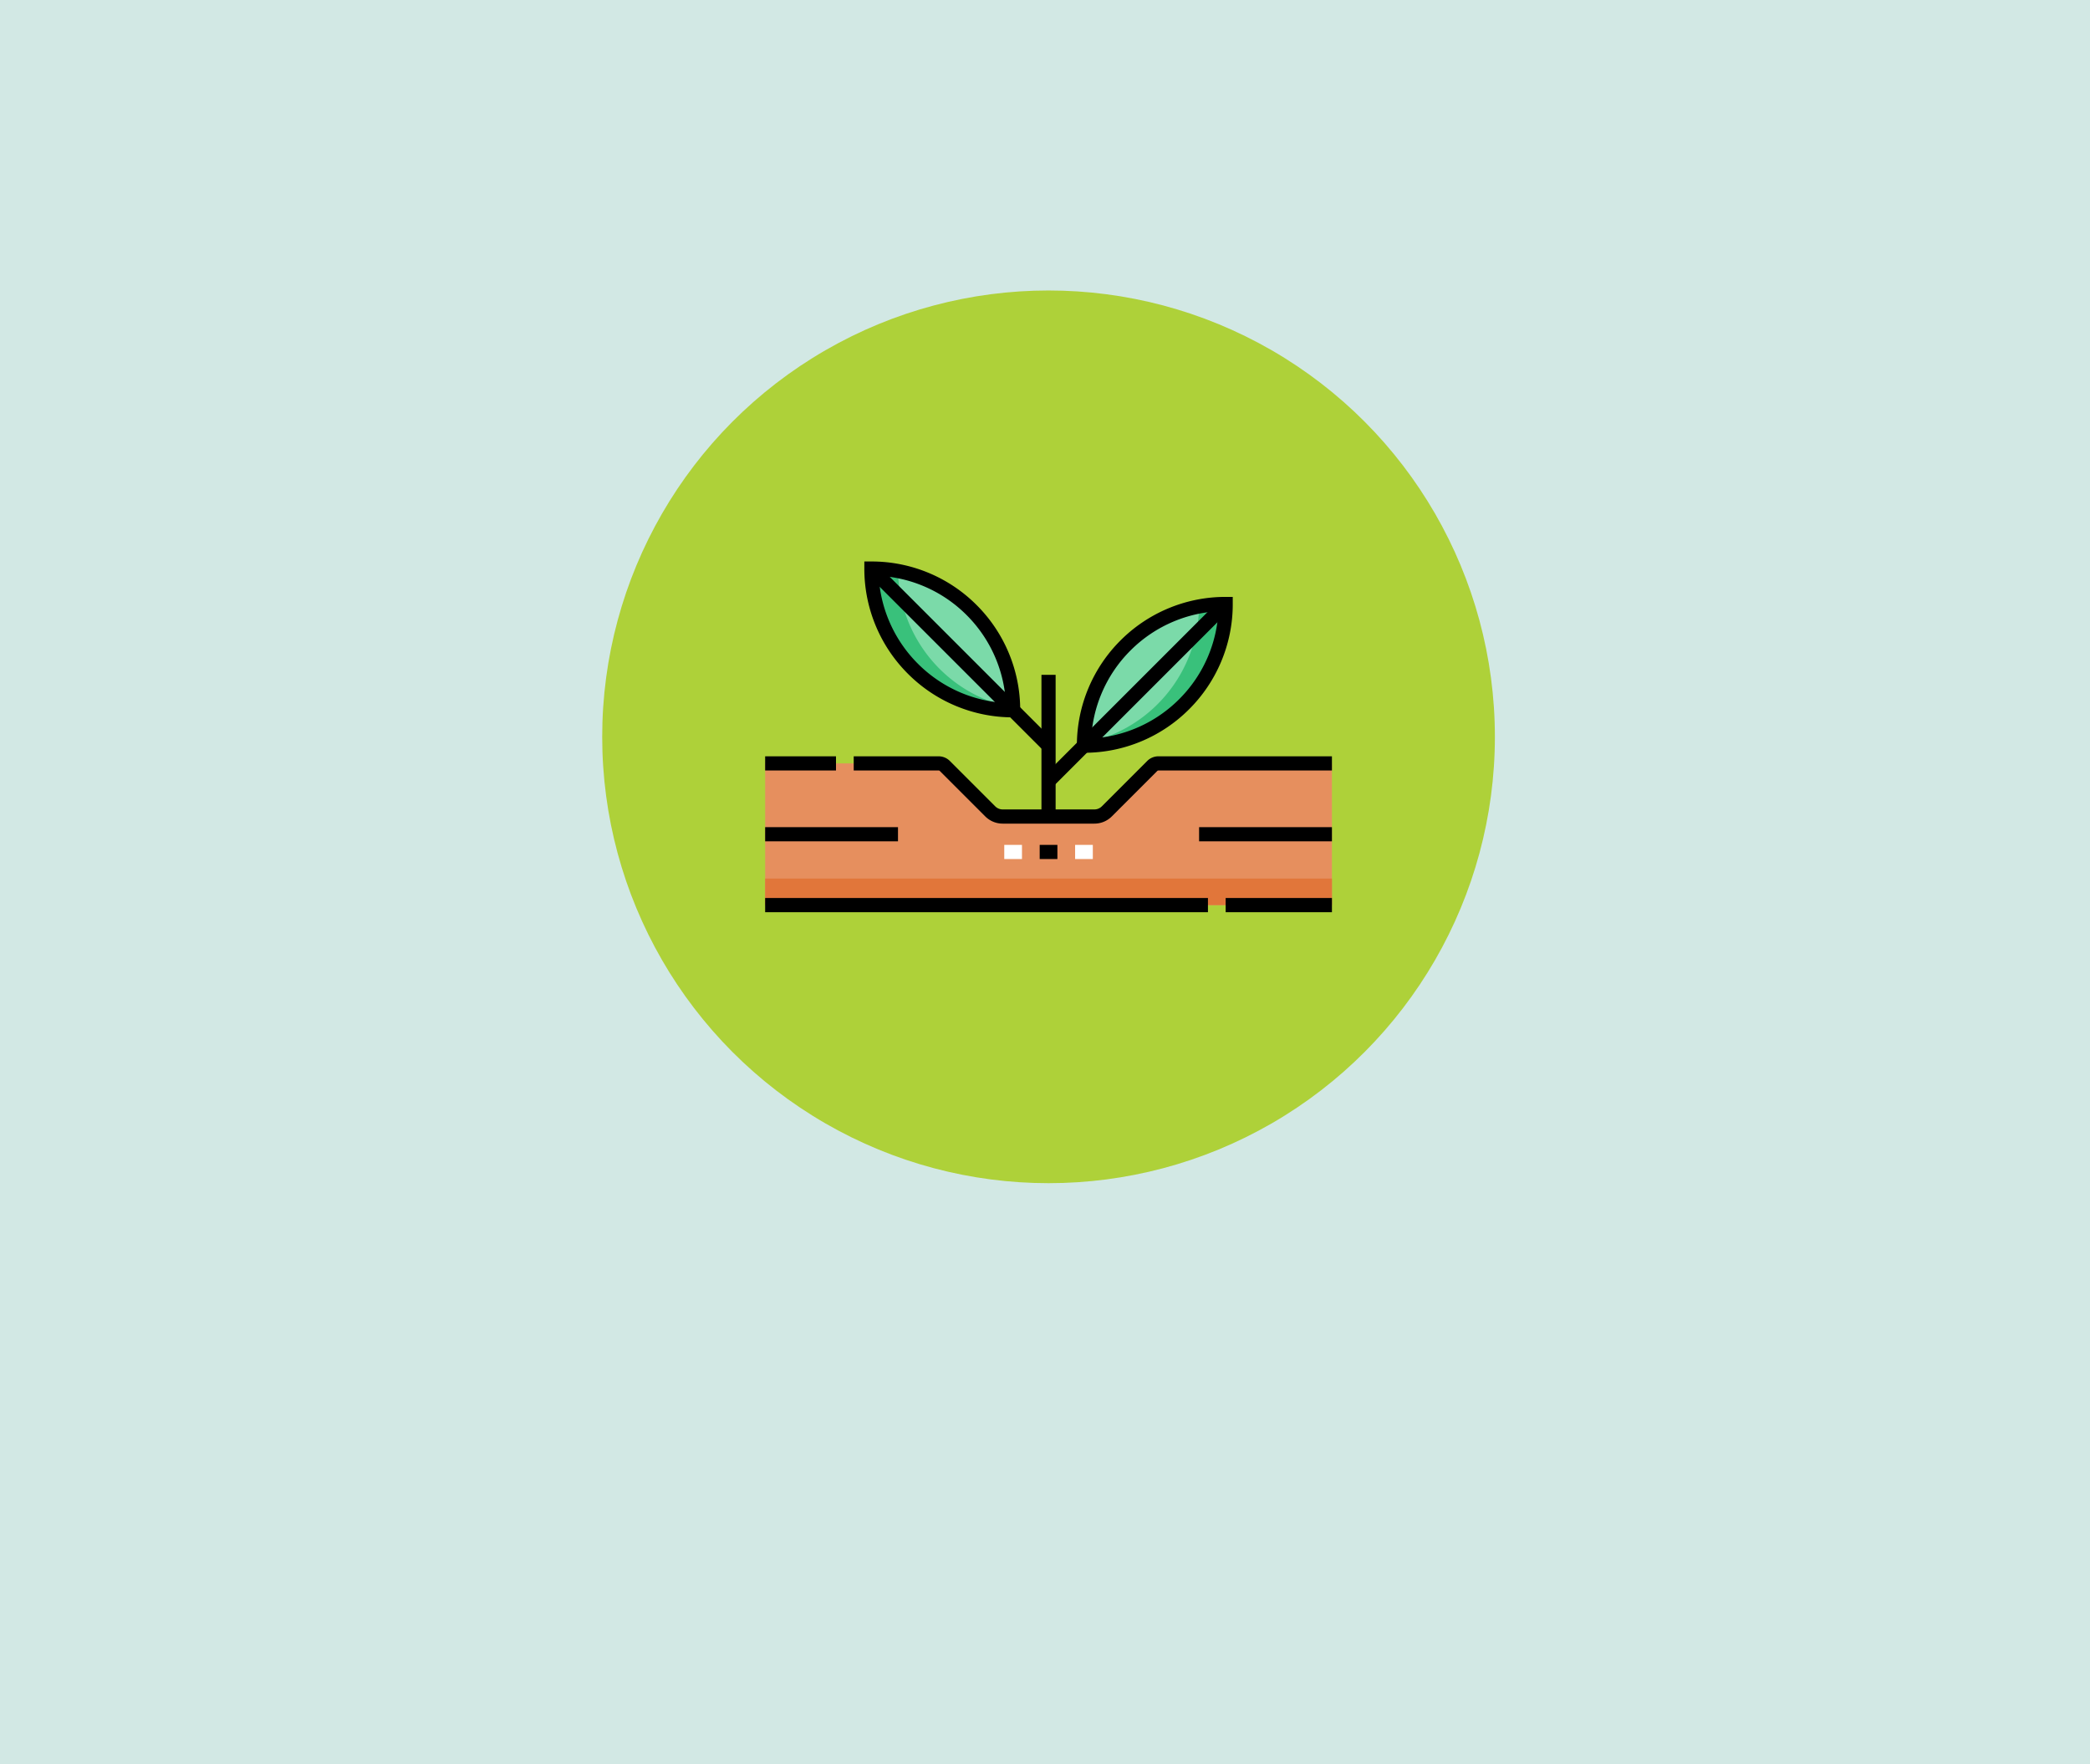 <svg xmlns="http://www.w3.org/2000/svg" xmlns:xlink="http://www.w3.org/1999/xlink" width="295" height="249" viewBox="0 0 295 249"><defs><clipPath id="a"><path d="M0-682.665H80v80H0Z" transform="translate(0 682.665)"/></clipPath></defs><g transform="translate(2736 7335)"><g transform="translate(-2735.912 -7335)"><rect width="295" height="249" transform="translate(-0.088)" fill="#d2e8e4"/></g><circle cx="63" cy="63" r="63" transform="translate(-2651 -7294)" fill="#aed139"/><g transform="translate(-2628 -6588.335)"><g transform="translate(0 -682.665)"><g clip-path="url(#a)"><g transform="translate(15 16.25)"><path d="M-150.666-150.666h0a20,20,0,0,1-20-20h0A20,20,0,0,1-150.666-150.666Z" transform="translate(170.666 170.666)" fill="#7bdaa9"/></g><g transform="translate(45 21.25)"><path d="M0-150.666H0a20,20,0,0,0,20-20h0A20,20,0,0,0,0-150.666Z" transform="translate(0 170.666)" fill="#7bdaa9"/></g><g transform="translate(45 21.25)"><path d="M-122.382-2.663a20.005,20.005,0,0,1-16.241,19.293c0,.118,0,.235,0,.353a20,20,0,0,0,20-20,20.11,20.11,0,0,0-3.755.353" transform="translate(138.628 3.016)" fill="#39c17b"/></g><g transform="translate(15 16.25)"><path d="M-28.284-2.663A20.005,20.005,0,0,0-12.043,16.631c0,.118,0,.235,0,.353a20,20,0,0,1-20-20,20.11,20.11,0,0,1,3.755.353" transform="translate(32.039 3.016)" fill="#39c17b"/></g><g transform="translate(0 43.75)"><path d="M0-150.666v-20H24.482a1.25,1.25,0,0,1,.884.366l6.4,6.4a2.5,2.5,0,0,0,1.768.732H46.464a2.5,2.5,0,0,0,1.768-.732l6.4-6.4a1.25,1.25,0,0,1,.884-.366H80v20" transform="translate(0 170.666)" fill="#e68f5e"/></g><g transform="translate(33.75 56.25)"><path d="M2.5,1H0V-1H2.5Z" fill="#fff"/></g><g transform="translate(38.75 56.25)"><path d="M2.5,1H0V-1H2.5Z"/></g><g transform="translate(43.75 56.25)"><path d="M2.5,1H0V-1H2.5Z" fill="#fff"/></g><path d="M80-166.916H0v-3.75H80Z" transform="translate(0 230.666)" fill="#e1763a"/><g transform="translate(12.5 43.75)"><path d="M33.964,8.5H21.035a3.477,3.477,0,0,1-2.475-1.025l-6.4-6.4A.252.252,0,0,0,11.982,1H0V-1H11.982a2.235,2.235,0,0,1,1.591.659l6.4,6.4a1.49,1.49,0,0,0,1.061.439H33.964a1.49,1.49,0,0,0,1.061-.439l6.4-6.4A2.235,2.235,0,0,1,43.018-1H67.5V1H43.018a.252.252,0,0,0-.177.073l-6.4,6.4A3.477,3.477,0,0,1,33.964,8.5Z" transform="translate(0 0)"/></g><g transform="translate(0 43.75)"><path d="M10,1H0V-1H10Z"/></g><g transform="translate(65 63.75)"><path d="M15,1H0V-1H15Z"/></g><g transform="translate(0 63.75)"><path d="M62.5,1H0V-1H62.5Z"/></g><g transform="translate(0 53.75)"><path d="M18.75,1H0V-1H18.75Z"/></g><g transform="translate(61.25 53.75)"><path d="M18.75,1H0V-1H18.75Z"/></g><g transform="translate(40 31.25)"><path d="M1-150.666H-1v-20H1Z" transform="translate(0 170.666)"/></g><g transform="translate(15 16.25)"><path d="M24.293,25.707l-25-25L.707-.707l25,25Z"/></g><g transform="translate(15 16.25)"><path d="M-149.666-149.666h-1a20.869,20.869,0,0,1-8.174-1.651,20.929,20.929,0,0,1-6.675-4.5,20.929,20.929,0,0,1-4.5-6.675,20.87,20.87,0,0,1-1.651-8.174v-1h1a20.87,20.87,0,0,1,8.174,1.651,20.929,20.929,0,0,1,6.675,4.5,20.929,20.929,0,0,1,4.5,6.675,20.869,20.869,0,0,1,1.651,8.174Zm-19.973-19.973a18.832,18.832,0,0,0,1.466,6.368,18.938,18.938,0,0,0,4.072,6.04,18.938,18.938,0,0,0,6.04,4.072,18.832,18.832,0,0,0,6.368,1.466,18.832,18.832,0,0,0-1.466-6.368,18.938,18.938,0,0,0-4.072-6.04,18.938,18.938,0,0,0-6.04-4.072A18.832,18.832,0,0,0-169.639-169.639Z" transform="translate(170.666 170.666)"/></g><g transform="translate(40 21.25)"><path d="M-212.626,25.707l-1.414-1.414,25-25,1.414,1.414Z" transform="translate(213.333)"/></g><g transform="translate(45 21.25)"><path d="M0-149.666H-1v-1a20.87,20.87,0,0,1,1.651-8.174,20.929,20.929,0,0,1,4.5-6.675,20.929,20.929,0,0,1,6.675-4.5A20.87,20.87,0,0,1,20-171.666h1v1a20.87,20.87,0,0,1-1.651,8.174,20.928,20.928,0,0,1-4.5,6.675,20.928,20.928,0,0,1-6.675,4.5A20.869,20.869,0,0,1,0-149.666Zm18.973-19.973a18.832,18.832,0,0,0-6.368,1.466,18.938,18.938,0,0,0-6.04,4.072,18.938,18.938,0,0,0-4.072,6.04,18.832,18.832,0,0,0-1.466,6.368A18.832,18.832,0,0,0,7.4-153.159a18.938,18.938,0,0,0,6.04-4.072,18.938,18.938,0,0,0,4.072-6.04A18.832,18.832,0,0,0,18.973-169.639Z" transform="translate(0 170.666)"/></g></g></g></g></g></svg>